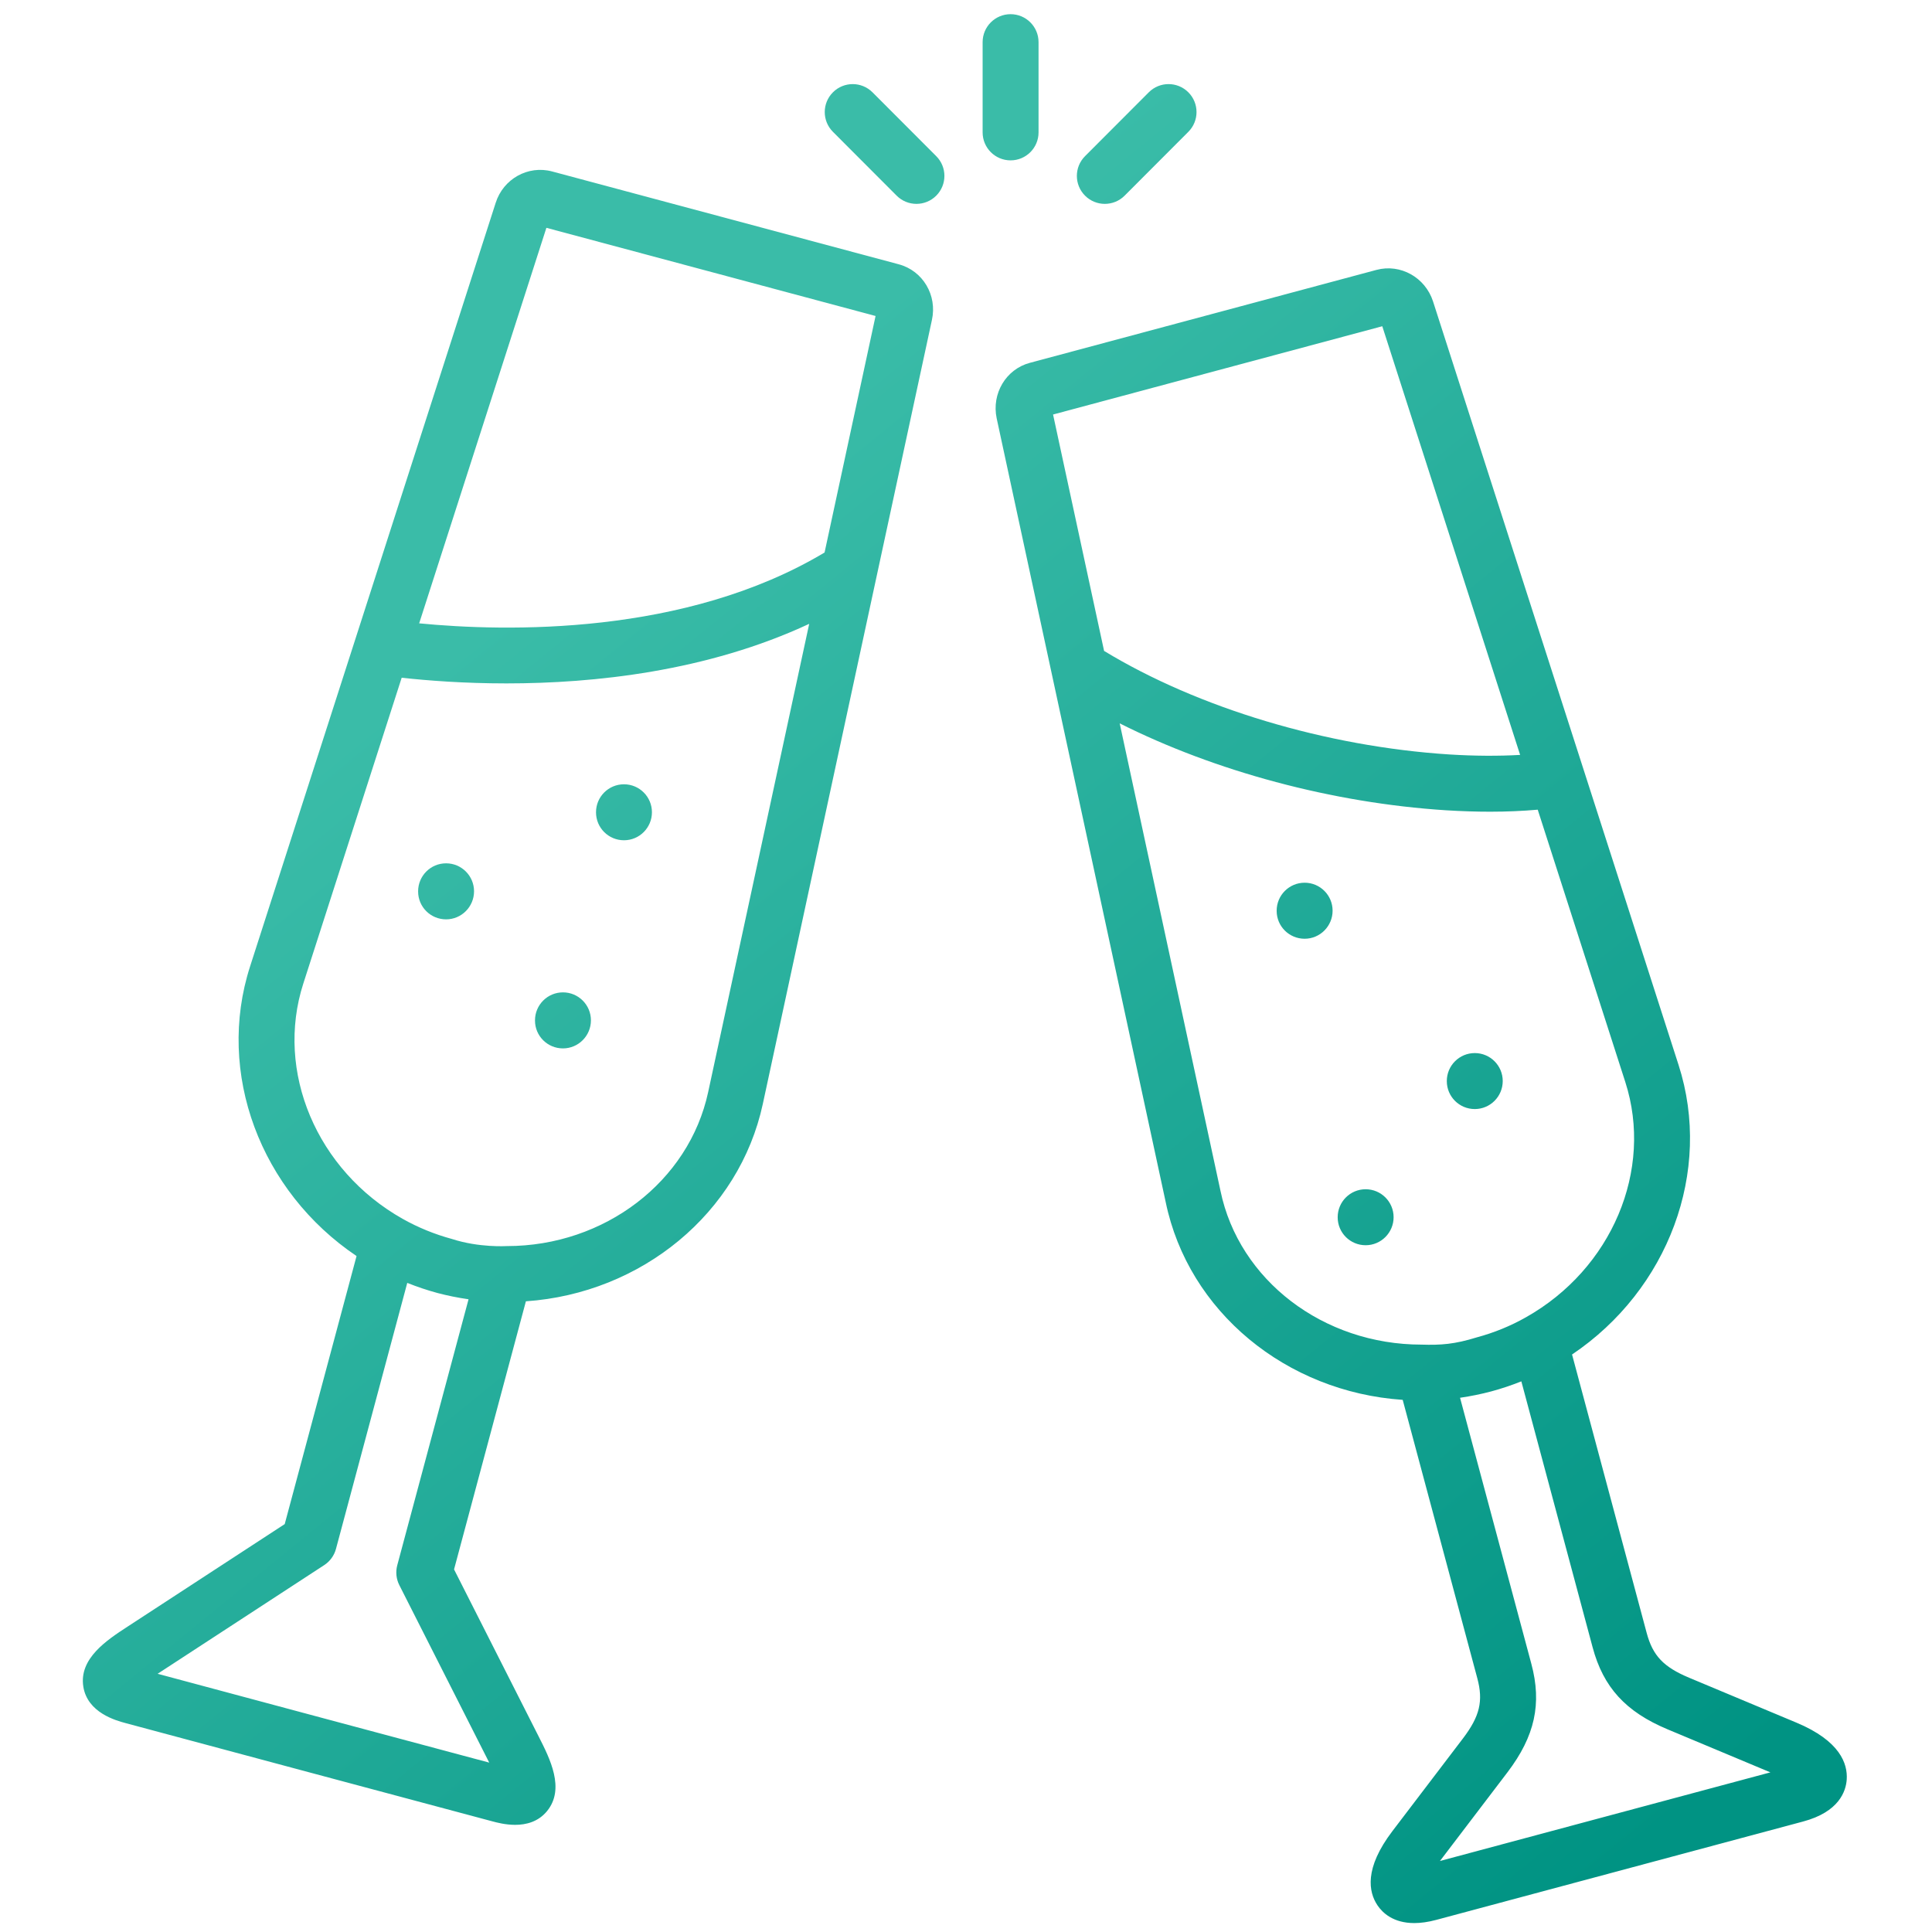 <?xml version="1.0" encoding="utf-8"?>
<!-- Generator: Adobe Illustrator 16.0.0, SVG Export Plug-In . SVG Version: 6.00 Build 0)  -->
<!DOCTYPE svg PUBLIC "-//W3C//DTD SVG 1.1//EN" "http://www.w3.org/Graphics/SVG/1.1/DTD/svg11.dtd">
<svg version="1.1" id="Layer_1" xmlns="http://www.w3.org/2000/svg" xmlns:xlink="http://www.w3.org/1999/xlink" x="0px" y="0px"
	 width="384px" height="384px" viewBox="0 0 384 384" enable-background="new 0 0 384 384" xml:space="preserve">
<g>
	<linearGradient id="SVGID_1_" gradientUnits="userSpaceOnUse" x1="92.94" y1="126.854" x2="303.82" y2="385.993">
		<stop  offset="0" style="stop-color:#3ABCA8"/>
		<stop  offset="1" style="stop-color:#009383"/>
	</linearGradient>
	<path fill-rule="evenodd" clip-rule="evenodd" fill="url(#SVGID_1_)" d="M140.755,217.051
		c-3.829,17.806-20.604,30.617-39.996,30.617c-0.158,0-5.508,0.345-10.935-1.412c-3.447-0.937-6.742-2.281-9.792-4.001
		c-17.073-9.613-25.379-29.276-19.75-46.756l19.555-60.793c5.167,0.568,12.382,1.126,20.822,1.126
		c17.358,0,39.86-2.361,60.176-11.839L140.755,217.051L140.755,217.051z M222.548,143.774c18.936,9.523,42.298,15.829,64.832,17.274
		c3.048,0.19,5.993,0.285,8.827,0.285c3.305,0,6.441-0.142,9.429-0.4l17.407,54.133c5.626,17.49-2.679,37.154-19.767,46.763
		c-3.021,1.714-6.309,3.057-9.751,3.984c-4.436,1.374-7.152,1.559-10.97,1.441c-19.528,0-36.298-12.794-39.978-30.578
		L222.548,143.774L222.548,143.774z M231.693,238.933c4.505,21.768,23.953,37.729,47.105,39.3l14.83,55.338
		c1.214,4.526,0.494,7.543-2.847,11.947l-14.021,18.419c-5.661,7.432-4.742,12.129-2.975,14.762c0.986,1.468,3.116,3.526,7.31,3.526
		c1.265,0,2.717-0.188,4.381-0.635l72.871-19.541c7.202-1.913,8.544-6.048,8.701-8.342c0.218-3.162-1.334-7.688-9.961-11.305l0,0
		l-21.356-8.938c-5.104-2.137-7.233-4.386-8.445-8.918l-14.829-55.33c19.112-12.853,27.978-36.383,21.169-57.553L284.821,59.89
		c-1.554-4.765-6.477-7.512-11.224-6.249l-68.93,18.482c-4.717,1.269-7.607,6.097-6.572,11.019L231.693,238.933L231.693,238.933z
		 M185.224,63.606c1.089-4.924-1.794-9.786-6.573-11.07l0,0l-68.934-18.463c-4.776-1.27-9.698,1.491-11.2,6.253l-48.817,151.77
		c-6.813,21.158,2.055,44.691,21.168,57.552l-14.278,53.277l-31.245,20.384c-4.084,2.665-9.676,6.316-8.784,11.928
		c0.828,5.204,6.525,6.737,8.401,7.243l36.444,9.772l36.439,9.75c0.881,0.236,2.609,0.7,4.538,0.7c2.176,0,4.608-0.59,6.369-2.761
		c3.584-4.417,0.555-10.384-1.655-14.736L90.246,311.93l14.28-53.285c22.983-1.585,42.424-17.526,47.095-39.254L185.224,63.606
		L185.224,63.606z M118.462,161.44v0.021c0,3.069,2.487,5.548,5.558,5.548s5.558-2.499,5.558-5.568c0-3.069-2.488-5.558-5.558-5.558
		C120.949,155.882,118.462,158.371,118.462,161.44L118.462,161.44z M219.593,40.521c1.424,0,2.848-0.543,3.933-1.63l12.668-12.69
		c2.169-2.172,2.166-5.691-0.007-7.86c-2.173-2.169-5.691-2.166-7.859,0.007l-12.668,12.689c-2.169,2.172-2.166,5.691,0.007,7.86
		C216.751,39.98,218.173,40.522,219.593,40.521L219.593,40.521L219.593,40.521z M173.417,18.348l12.668,12.688
		c2.169,2.173,2.166,5.692-0.007,7.86c-1.084,1.083-2.506,1.625-3.927,1.625c-1.424,0-2.847-0.544-3.933-1.631L165.55,26.201
		c-2.169-2.172-2.166-5.692,0.007-7.86C167.729,16.173,171.248,16.176,173.417,18.348L173.417,18.348z M206.419,26.317V8.376
		c0-3.069-2.488-5.558-5.558-5.558c-3.07,0-5.558,2.488-5.558,5.558v17.94c0,3.069,2.487,5.558,5.558,5.558
		S206.419,29.386,206.419,26.317L206.419,26.317z M288.082,149.955L288.082,149.955c4.964,0.311,9.714,0.335,14.054,0.089
		l-27.398-85.202l-65.434,17.546l10.141,46.987C238.139,140.727,263.594,148.384,288.082,149.955L288.082,149.955z M286.202,369.886
		l13.433-17.644c5.442-7.175,6.858-13.62,4.731-21.55l-14.168-52.87c0.022-0.004,0.045-0.011,0.068-0.015
		c2.057-0.301,4.106-0.716,6.138-1.256c2.021-0.545,3.994-1.208,5.913-1.972c0.021-0.007,0.043-0.012,0.063-0.021l14.166,52.86
		c2.123,7.942,6.576,12.817,14.892,16.297l20.442,8.556L286.202,369.886L286.202,369.886z M80.945,254.988
		c0.02,0.007,0.04,0.01,0.059,0.018c1.929,0.77,3.912,1.436,5.944,1.987c2.015,0.532,4.06,0.943,6.123,1.238
		c0.019,0.004,0.036,0.012,0.055,0.014l-14.167,52.861c-0.355,1.321-0.208,2.728,0.41,3.949l17.816,35.176
		c0.017,0.033,0.035,0.067,0.051,0.101l-32.952-8.817l-32.955-8.838c0.03-0.019,0.06-0.039,0.09-0.059l33.025-21.544
		c1.147-0.749,1.977-1.895,2.332-3.217L80.945,254.988L80.945,254.988z M163.891,109.813l10.134-47.008l-65.425-17.524
		l-25.287,78.613C100.506,125.563,136.145,126.409,163.891,109.813L163.891,109.813z M276.99,241.931
		c0-3.07-2.488-5.558-5.558-5.558s-5.558,2.487-5.558,5.558v0.021c0,3.069,2.488,5.547,5.558,5.547S276.99,245.001,276.99,241.931
		L276.99,241.931z M298.68,214.864c0-3.068-2.488-5.558-5.558-5.558c-3.07,0-5.558,2.489-5.558,5.558v0.021
		c0,3.069,2.487,5.548,5.558,5.548C296.191,220.434,298.68,217.935,298.68,214.864L298.68,214.864z M264.864,181.006
		c0-3.07-2.488-5.559-5.558-5.559c-3.07,0-5.559,2.489-5.559,5.559v0.041c0,3.069,2.489,5.537,5.559,5.537
		S264.864,184.074,264.864,181.006L264.864,181.006z M106.335,202.801v0.041c0,3.069,2.489,5.536,5.559,5.536
		c3.069,0,5.558-2.508,5.558-5.578c0-3.069-2.489-5.559-5.558-5.559C108.824,197.241,106.335,199.731,106.335,202.801
		L106.335,202.801z M83.104,177.15v0.042c0,3.069,2.488,5.537,5.558,5.537s5.558-2.509,5.558-5.579s-2.488-5.558-5.558-5.558
		C85.592,171.593,83.104,174.081,83.104,177.15z"/>
</g>
</svg>

